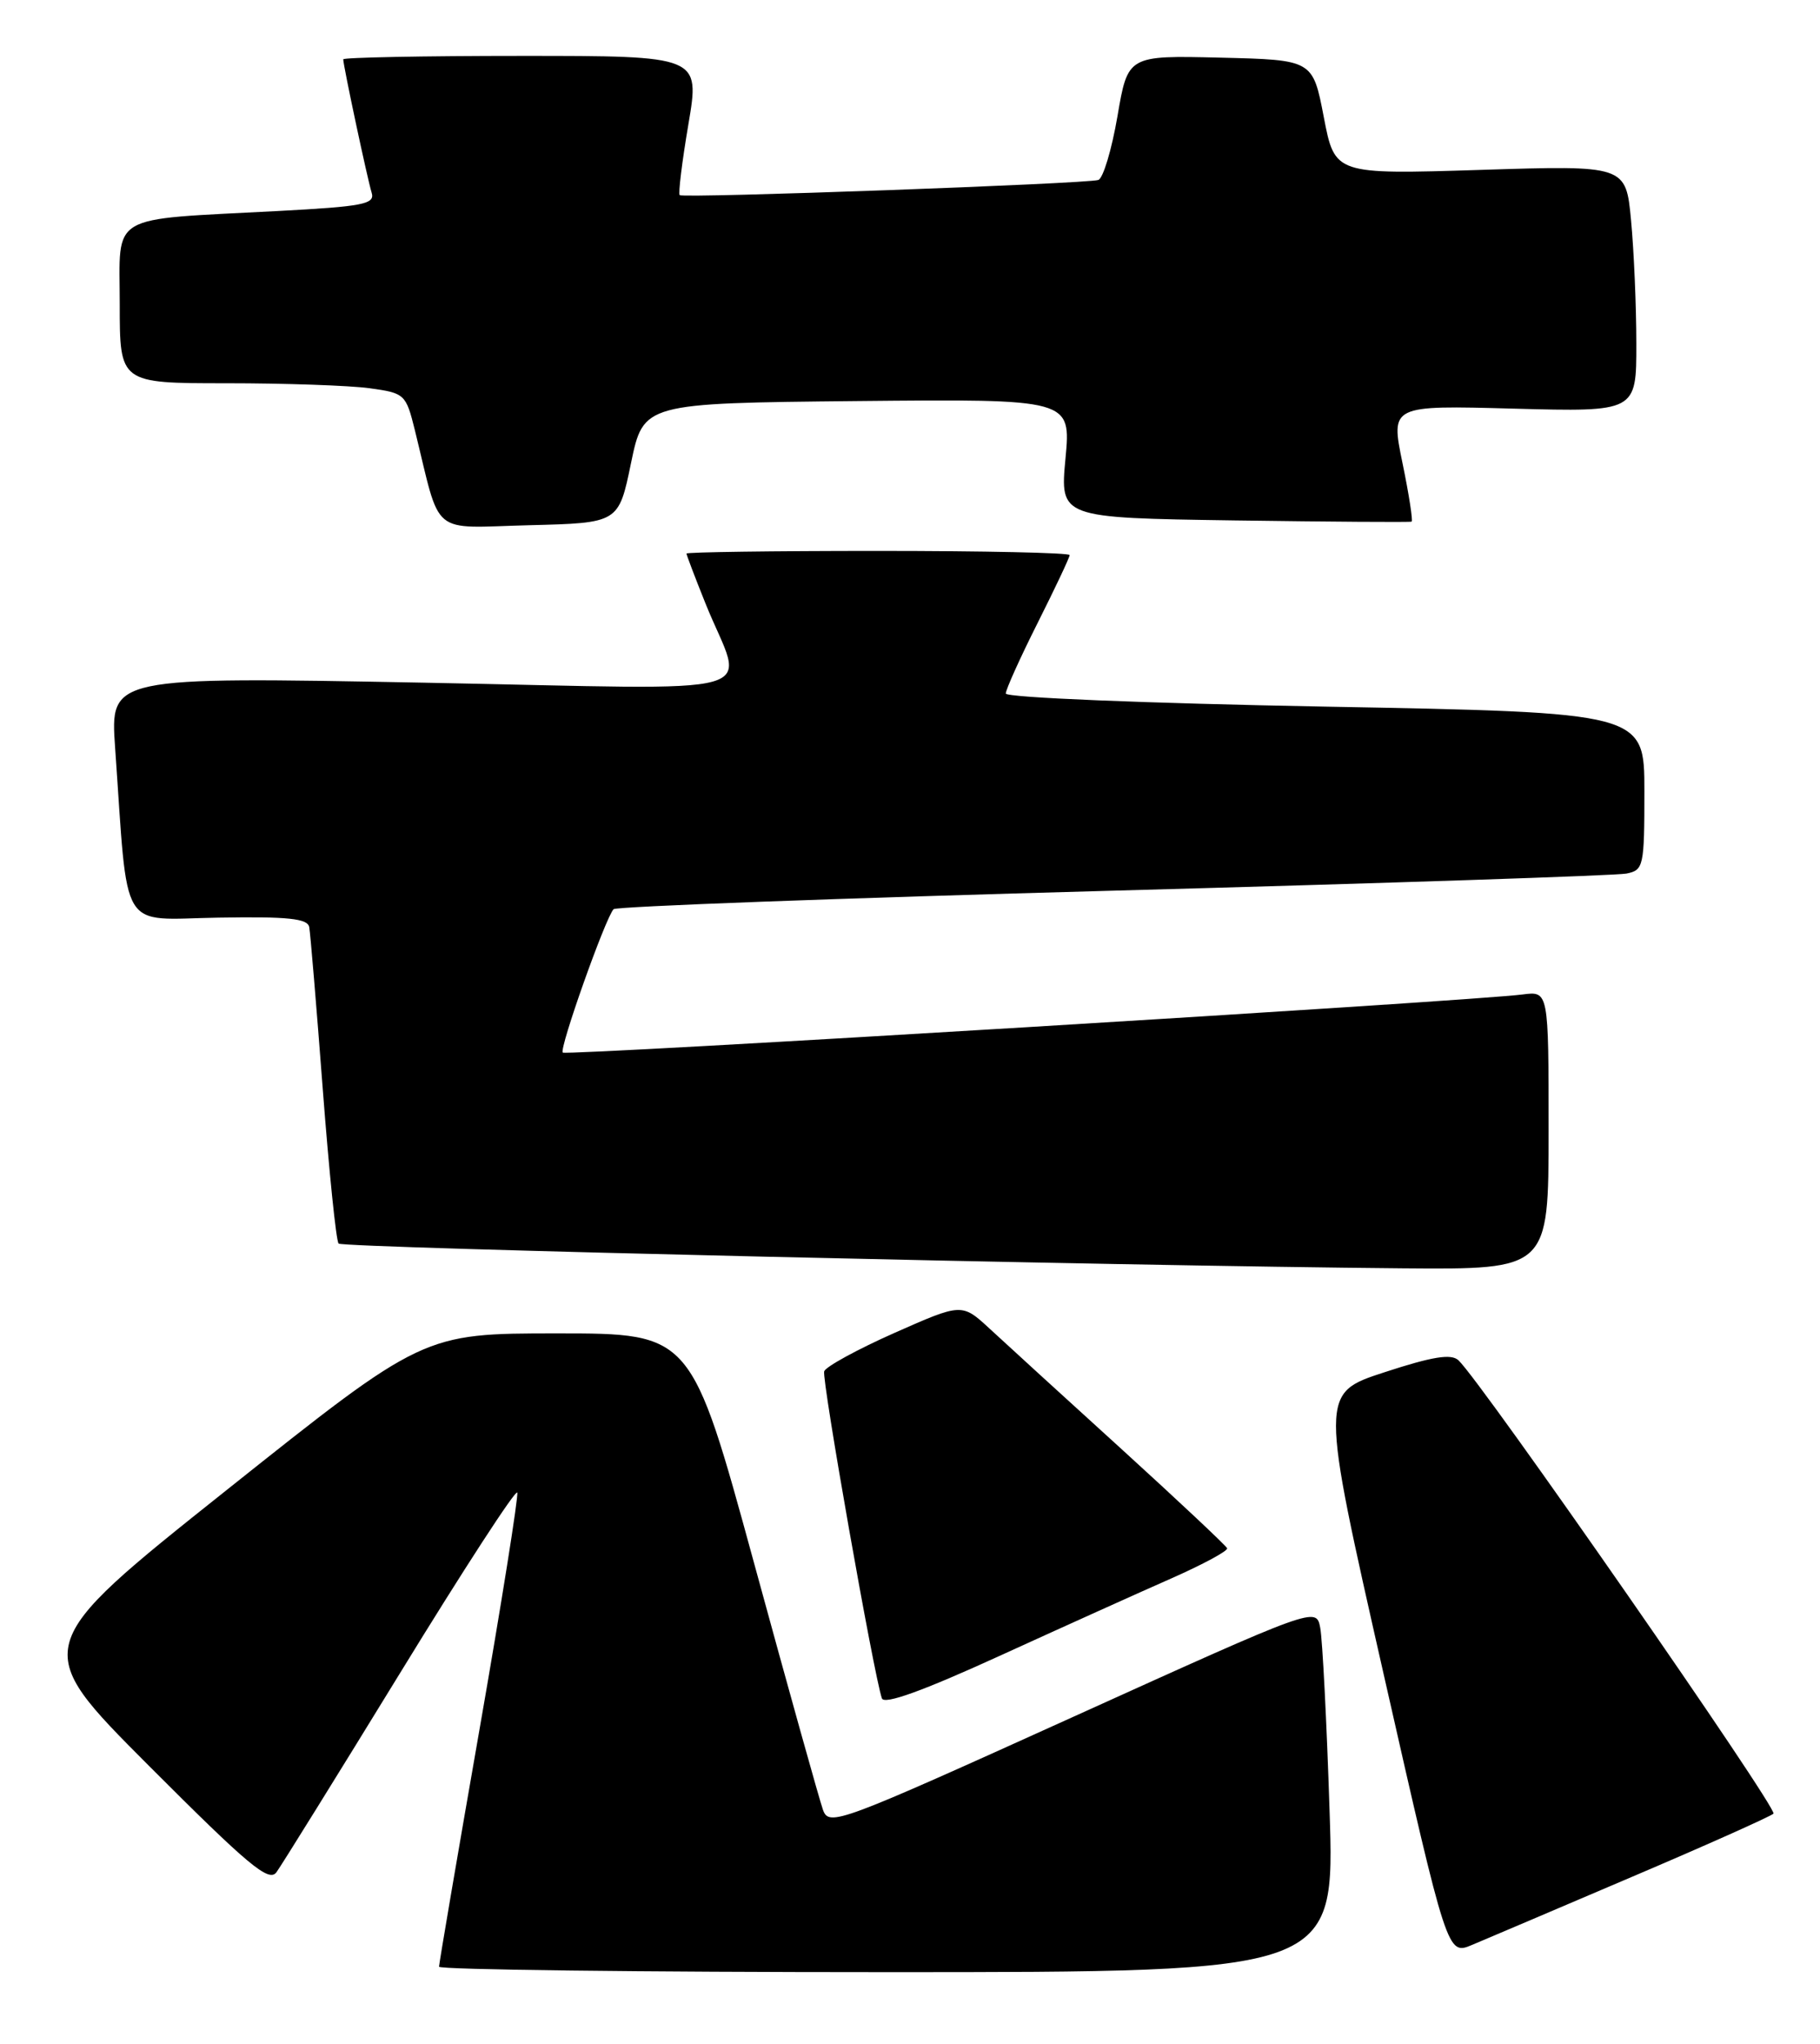 <?xml version="1.0" encoding="UTF-8" standalone="no"?>
<!DOCTYPE svg PUBLIC "-//W3C//DTD SVG 1.1//EN" "http://www.w3.org/Graphics/SVG/1.1/DTD/svg11.dtd" >
<svg xmlns="http://www.w3.org/2000/svg" xmlns:xlink="http://www.w3.org/1999/xlink" version="1.1" viewBox="0 0 228 256">
 <g >
 <path fill="currentColor"
d=" M 166.56 226.75 C 166.20 215.61 165.67 205.32 165.39 203.87 C 164.89 201.24 164.89 201.24 134.39 215.05 C 105.01 228.35 103.87 228.78 103.10 226.68 C 102.67 225.48 98.78 211.56 94.46 195.75 C 86.60 167.00 86.60 167.00 69.82 167.00 C 53.03 167.00 53.03 167.00 28.39 186.62 C 3.76 206.23 3.76 206.23 18.63 221.13 C 31.14 233.66 33.68 235.78 34.63 234.49 C 35.25 233.64 42.23 222.40 50.13 209.52 C 58.03 196.63 64.63 186.47 64.80 186.94 C 64.96 187.41 62.83 200.81 60.05 216.72 C 57.27 232.62 55.00 245.94 55.00 246.32 C 55.00 246.69 80.25 247.00 111.12 247.00 C 167.23 247.00 167.23 247.00 166.56 226.75 Z  M 204.50 235.04 C 213.85 231.06 221.80 227.50 222.17 227.15 C 222.77 226.56 185.59 173.06 182.71 170.37 C 181.80 169.52 179.48 169.89 173.43 171.87 C 165.36 174.50 165.36 174.50 173.34 209.70 C 181.32 244.89 181.32 244.89 184.41 243.59 C 186.11 242.88 195.15 239.03 204.50 235.04 Z  M 146.73 197.69 C 150.71 195.93 153.86 194.23 153.73 193.91 C 153.60 193.59 147.65 188.00 140.50 181.49 C 133.35 174.99 125.92 168.21 124.00 166.43 C 120.50 163.20 120.50 163.20 112.05 166.94 C 107.41 169.00 103.44 171.17 103.25 171.75 C 102.92 172.73 109.49 209.91 110.48 212.71 C 110.77 213.53 115.61 211.78 125.20 207.40 C 133.07 203.81 142.75 199.44 146.73 197.69 Z  M 194.00 141.56 C 194.00 124.13 194.00 124.13 190.75 124.55 C 184.33 125.39 70.92 132.26 70.50 131.83 C 70.02 131.36 75.87 114.88 76.87 113.87 C 77.22 113.53 105.40 112.48 139.50 111.55 C 173.60 110.62 202.51 109.66 203.75 109.41 C 205.90 108.98 206.00 108.53 206.00 99.10 C 206.00 89.24 206.00 89.24 166.00 88.50 C 143.45 88.08 126.00 87.37 126.00 86.86 C 126.00 86.36 127.80 82.38 130.00 78.00 C 132.20 73.62 134.00 69.81 134.00 69.52 C 134.00 69.23 123.20 69.00 110.00 69.00 C 96.80 69.00 86.00 69.15 86.00 69.33 C 86.00 69.51 87.07 72.32 88.38 75.58 C 93.21 87.61 97.72 86.35 53.01 85.50 C 13.80 84.76 13.80 84.76 14.42 93.63 C 16.09 117.28 14.79 115.13 27.34 114.93 C 36.13 114.78 38.55 115.04 38.74 116.12 C 38.88 116.88 39.64 125.98 40.43 136.35 C 41.22 146.71 42.11 155.45 42.42 155.75 C 42.96 156.30 140.10 158.55 175.75 158.85 C 194.00 159.00 194.00 159.00 194.00 141.56 Z  M 79.05 58.00 C 80.61 50.50 80.61 50.50 107.39 50.23 C 134.17 49.97 134.17 49.97 133.48 57.41 C 132.78 64.86 132.78 64.86 154.64 65.18 C 166.66 65.35 176.65 65.42 176.84 65.33 C 177.02 65.24 176.51 61.92 175.69 57.96 C 174.21 50.76 174.21 50.76 189.61 51.18 C 205.00 51.59 205.00 51.59 204.99 43.04 C 204.99 38.35 204.69 31.40 204.33 27.60 C 203.68 20.70 203.68 20.70 185.45 21.28 C 167.22 21.85 167.22 21.85 165.84 14.68 C 164.46 7.50 164.46 7.50 152.88 7.22 C 141.29 6.94 141.29 6.94 139.99 14.56 C 139.27 18.75 138.19 22.35 137.59 22.54 C 136.14 23.02 85.60 24.85 85.15 24.44 C 84.95 24.27 85.44 20.27 86.24 15.56 C 87.69 7.00 87.69 7.00 65.34 7.00 C 53.05 7.00 43.00 7.20 43.00 7.43 C 43.00 8.20 46.03 22.44 46.56 24.14 C 47.00 25.57 45.52 25.86 34.78 26.43 C 13.32 27.57 15.00 26.58 15.00 38.09 C 15.00 48.00 15.00 48.00 28.36 48.00 C 35.71 48.00 43.77 48.28 46.27 48.62 C 50.71 49.23 50.85 49.36 51.97 53.87 C 55.30 67.39 53.74 66.10 66.30 65.78 C 77.50 65.50 77.50 65.50 79.05 58.00 Z "/>
</g>
</svg>